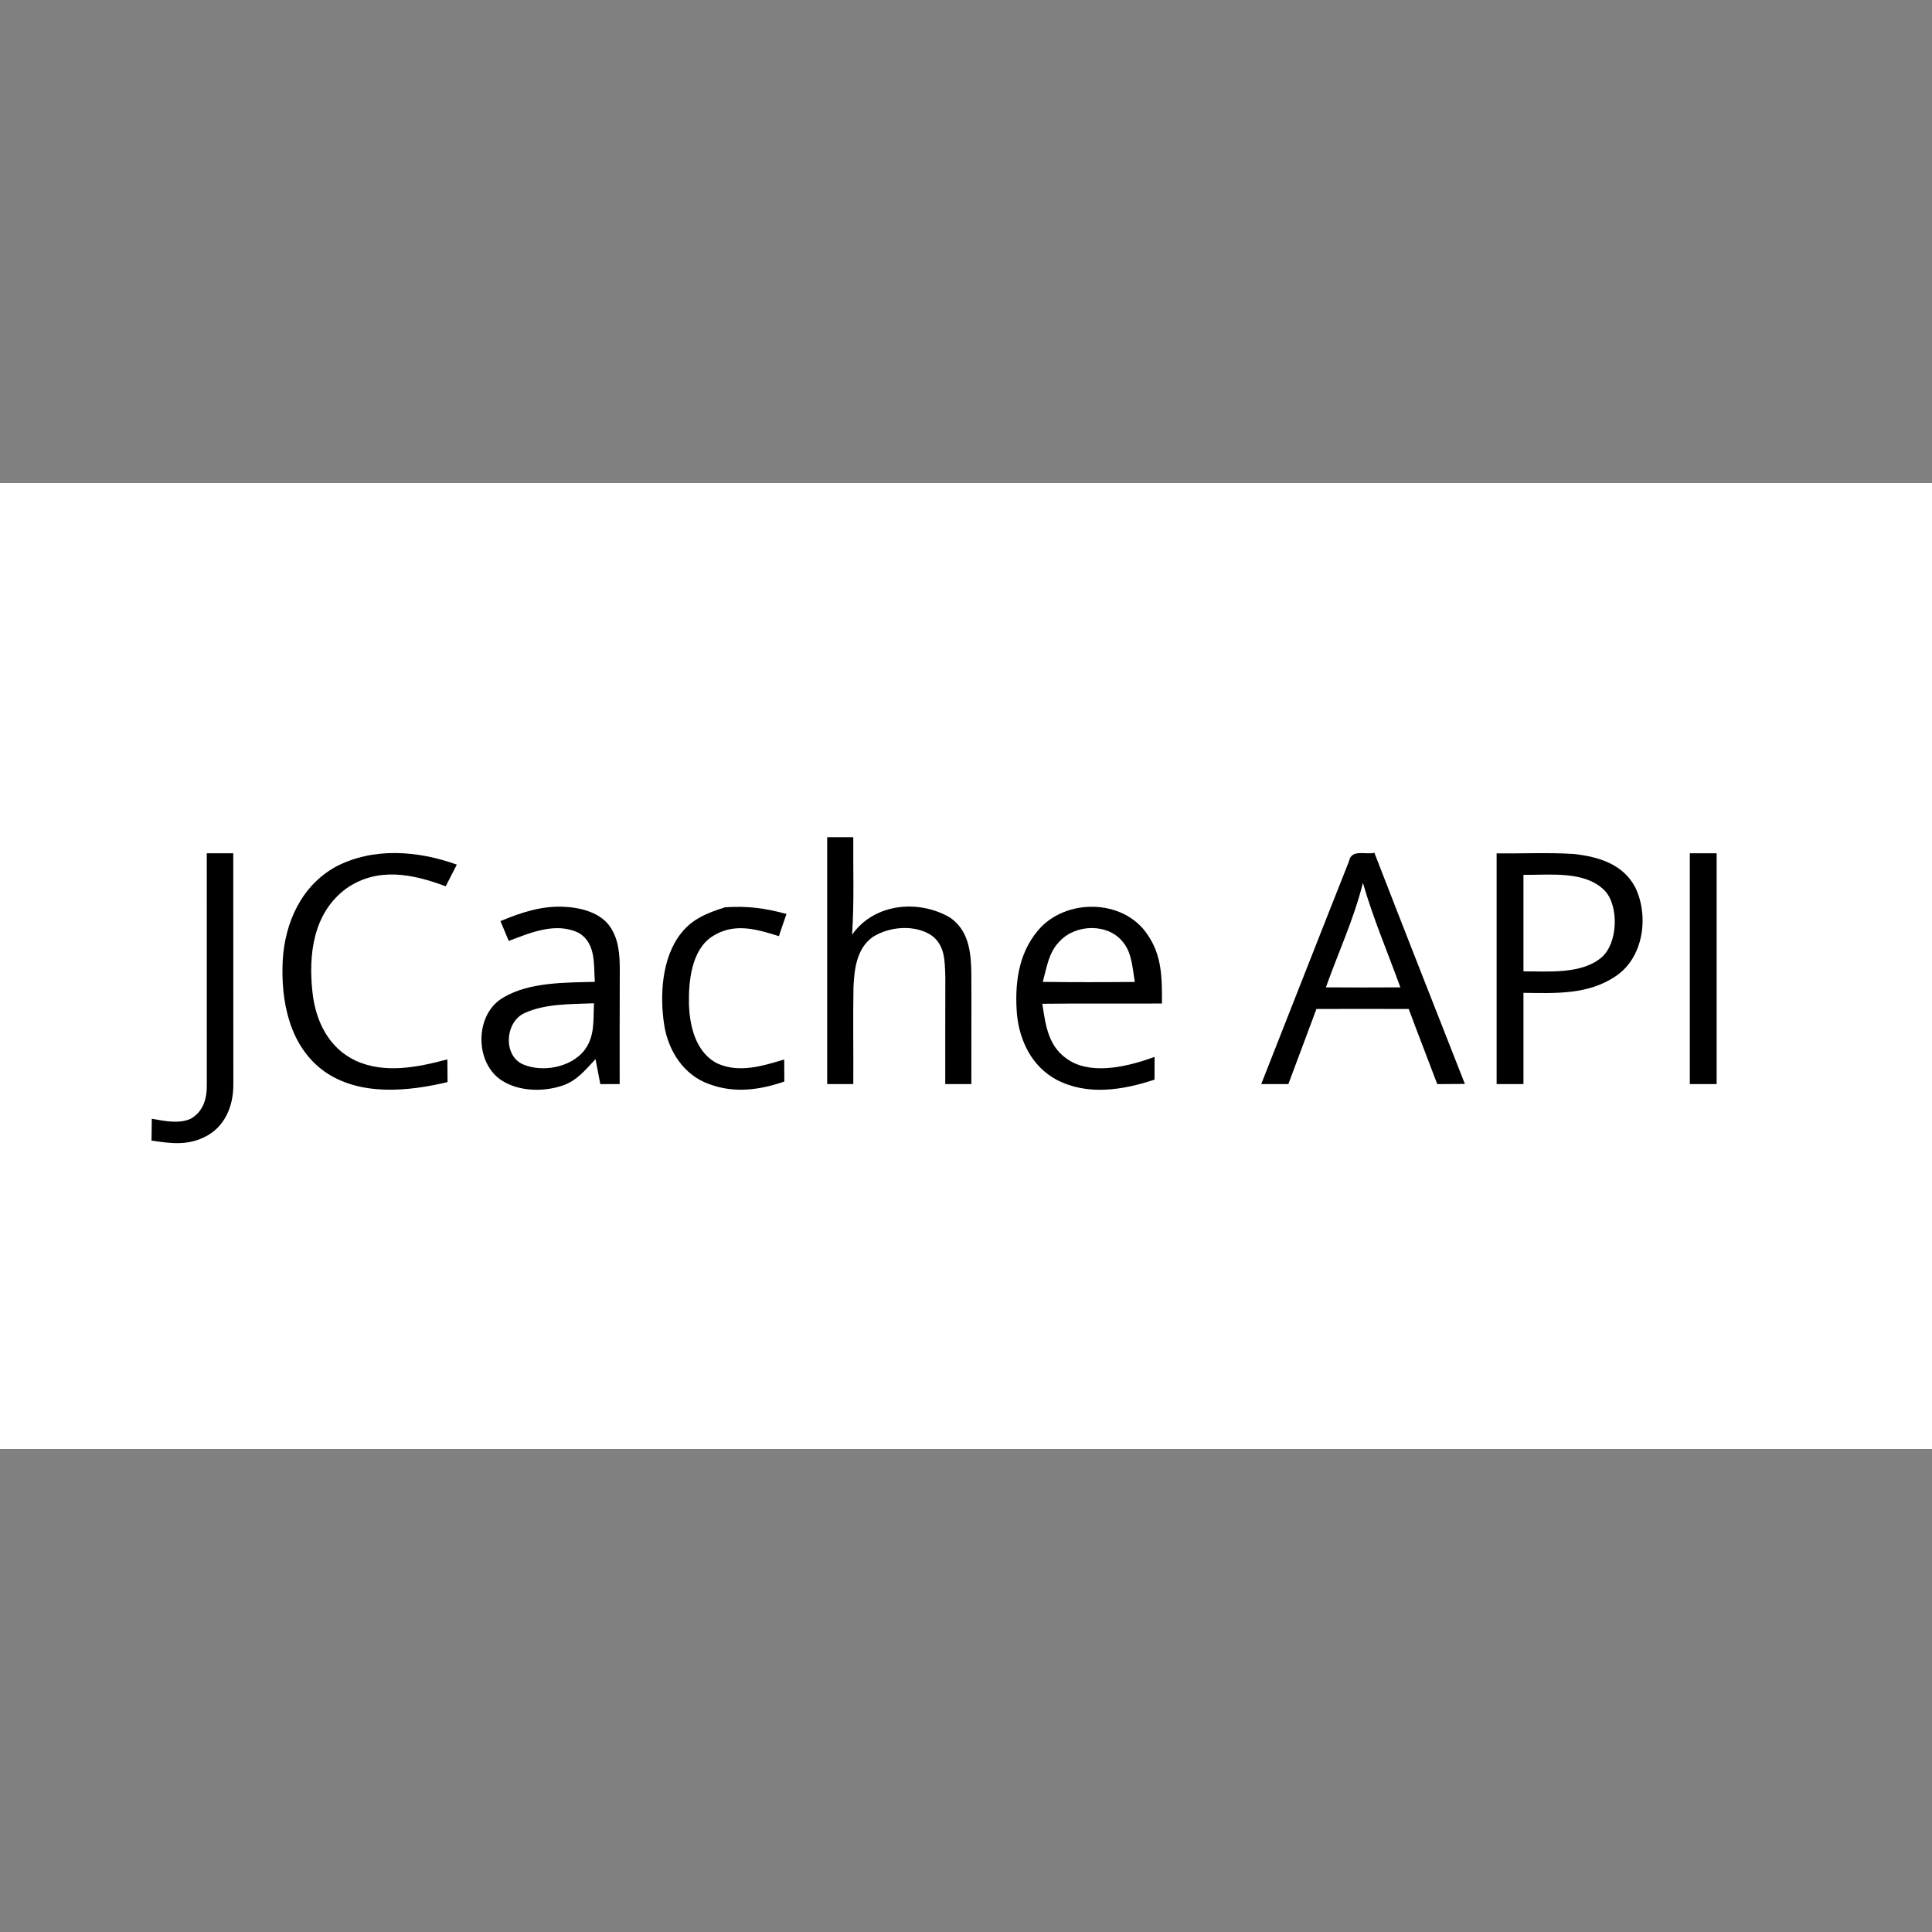 <svg height="200" viewBox="0 0 200 200" width="200" xmlns="http://www.w3.org/2000/svg"><rect x="0" y="0" width="200" height="200" fill="#808080" stroke="none"/><g transform="translate(0 50)"><path d="m0 0h200v100h-200z" fill="#fff"/><path d="m85.629 36.668h2.703c-.031 3.359.105 6.742-.125 10.094 2.281-3.262 6.898-3.691 10.16-1.762 1.871 1.312 2.129 3.422 2.184 5.543.027 3.895-.008 7.789.004 11.68-.898 0-1.805 0-2.703 0-.008-3.707.004-7.418.008-11.121-.066-1.59-.004-3.211-1.414-4.258-1.731-1.164-4.383-.945-6.106.156-1.656 1.195-1.902 3.301-1.988 5.184-.062 3.344.004 6.695-.02 10.039-.898 0-1.805 0-2.703 0 0-8.516 0-17.039-0-25.555zm0 0"/><path d="m21.406 38.332h2.742c-.004 7.996 0 15.914.008 23.906.016 2.289-.902 4.516-3.074 5.512-1.781.852-3.52.609-5.398.32.012-.75.023-1.504.031-2.258 1.27.227 2.824.559 4.031 0 1.336-.773 1.688-2.133 1.664-3.598-.004-7.969 0-15.91-.004-23.883zm0 0"/><path d="m47.289 39.504c-.383.75-.766 1.5-1.148 2.246-3.43-1.285-7.039-2.027-10.27.211-3.461 2.527-3.965 6.859-3.516 10.828.332 2.922 1.668 5.688 4.43 6.996 3.016 1.402 6.453.699 9.527-.117.008.781.016 1.566.02 2.348-4.117.984-9.133 1.469-12.781-1.121-3.605-2.621-4.488-7.25-4.285-11.457.223-3.926 1.93-7.742 5.484-9.711 3.879-2.043 8.523-1.672 12.539-.223zm0 0"/><path d="m142.277 38.285c3.094 7.98 6.234 15.953 9.367 23.922-.957.004-1.906.008-2.859.02-.973-2.594-1.992-5.172-2.953-7.777-3.184-.012-6.371-.012-9.555 0-.965 2.594-1.945 5.18-2.906 7.773-.938 0-1.875 0-2.809 0 3.027-7.672 6.047-15.406 9.086-23.062.25-1.293 1.652-.664 2.629-.875zm0 0"/><path d="m154.93 38.34c2.676.031 5.371-.105 8.043.066 2.539.301 5.043 1.039 6.312 3.461 1.441 2.992.863 7.312-2.086 9.227-2.859 1.906-6.223 1.723-9.492 1.684v9.445c-.93 0-1.855 0-2.777 0 0-7.961 0-15.922 0-23.883zm0 0"/><path d="m174.93 38.332h2.777v23.891c-.93 0-1.855 0-2.777 0 0-7.961 0-15.93 0-23.891zm0 0"/><path d="m157.707 40.562c2.684.043 6.355-.473 8.426 1.645 1.488 1.605 1.352 5.477-.355 6.914-2.082 1.762-5.531 1.418-8.07 1.434 0-3.332 0-6.664 0-9.992zm0 0" fill="#fff"/><path d="m141.09 41.395c1.051 3.672 2.578 7.223 3.875 10.816-2.57.016-5.137.016-7.711 0 1.301-3.648 2.895-7.066 3.836-10.816zm0 0" fill="#fff"/><path d="m58.371 43.871c1.652.066 3.684.559 4.711 1.961 1.012 1.406 1.078 3.059 1.078 4.723-.02 3.891-.012 7.777-.012 11.668-.664 0-1.336 0-2.004.004-.16-.867-.328-1.727-.496-2.586-1.066 1.125-1.934 2.254-3.465 2.754-1.949.641-4.391.602-6.172-.5-2.922-1.801-2.918-6.961.137-8.656 2.652-1.578 6.418-1.523 9.43-1.598-.133-1.797.137-3.906-1.594-5.031-2.379-1.211-5.035-.074-7.316.797-.289-.684-.574-1.367-.863-2.055 2.129-.879 4.23-1.598 6.566-1.48zm0 0"/><path d="m75.066 43.922c2.262-.156 4.18.09 6.352.695-.273.762-.535 1.527-.785 2.293-2.379-.75-4.734-1.434-6.984.086-2.07 1.422-2.375 4.609-2.328 6.902.059 2.312.707 5.102 2.984 6.211 2.25.992 4.656.234 6.875-.43.004.758.008 1.52.016 2.281-2.566.883-5.18 1.238-7.785.266-2.625-.922-4.227-3.434-4.648-6.098-.477-3.062-.266-6.984 1.738-9.508 1.172-1.52 2.793-2.137 4.566-2.699zm0 0"/><path d="m118.789 46.75c1.531 2.211 1.5 4.555 1.496 7.133-4.129.023-8.258-.023-12.387.027.367 2.395.637 4.578 2.895 5.93 2.52 1.453 6.156.504 8.73-.43 0 .785 0 1.566-.008 2.355-3.293 1.086-6.949 1.684-10.16 0-2.516-1.367-3.793-3.961-4.078-6.73-.25-3.078.102-6.246 2.156-8.691 2.805-3.387 8.867-3.344 11.356.406zm0 0"/><g fill="#fff"><path d="m116.301 47.594c.879 1.066.945 2.738 1.176 4.055-3.172.031-6.348.035-9.527-.004.406-1.484.602-3.051 1.73-4.184 1.664-1.832 5.098-1.918 6.621.133zm0 0"/><path d="m61.488 53.859c-.09 1.773.129 3.43-1.031 4.918-1.414 1.727-4.273 2.258-6.285 1.418-2.137-.895-1.895-4.441.145-5.328 2.133-.988 4.863-.91 7.172-1.008zm0 0"/></g></g></svg>